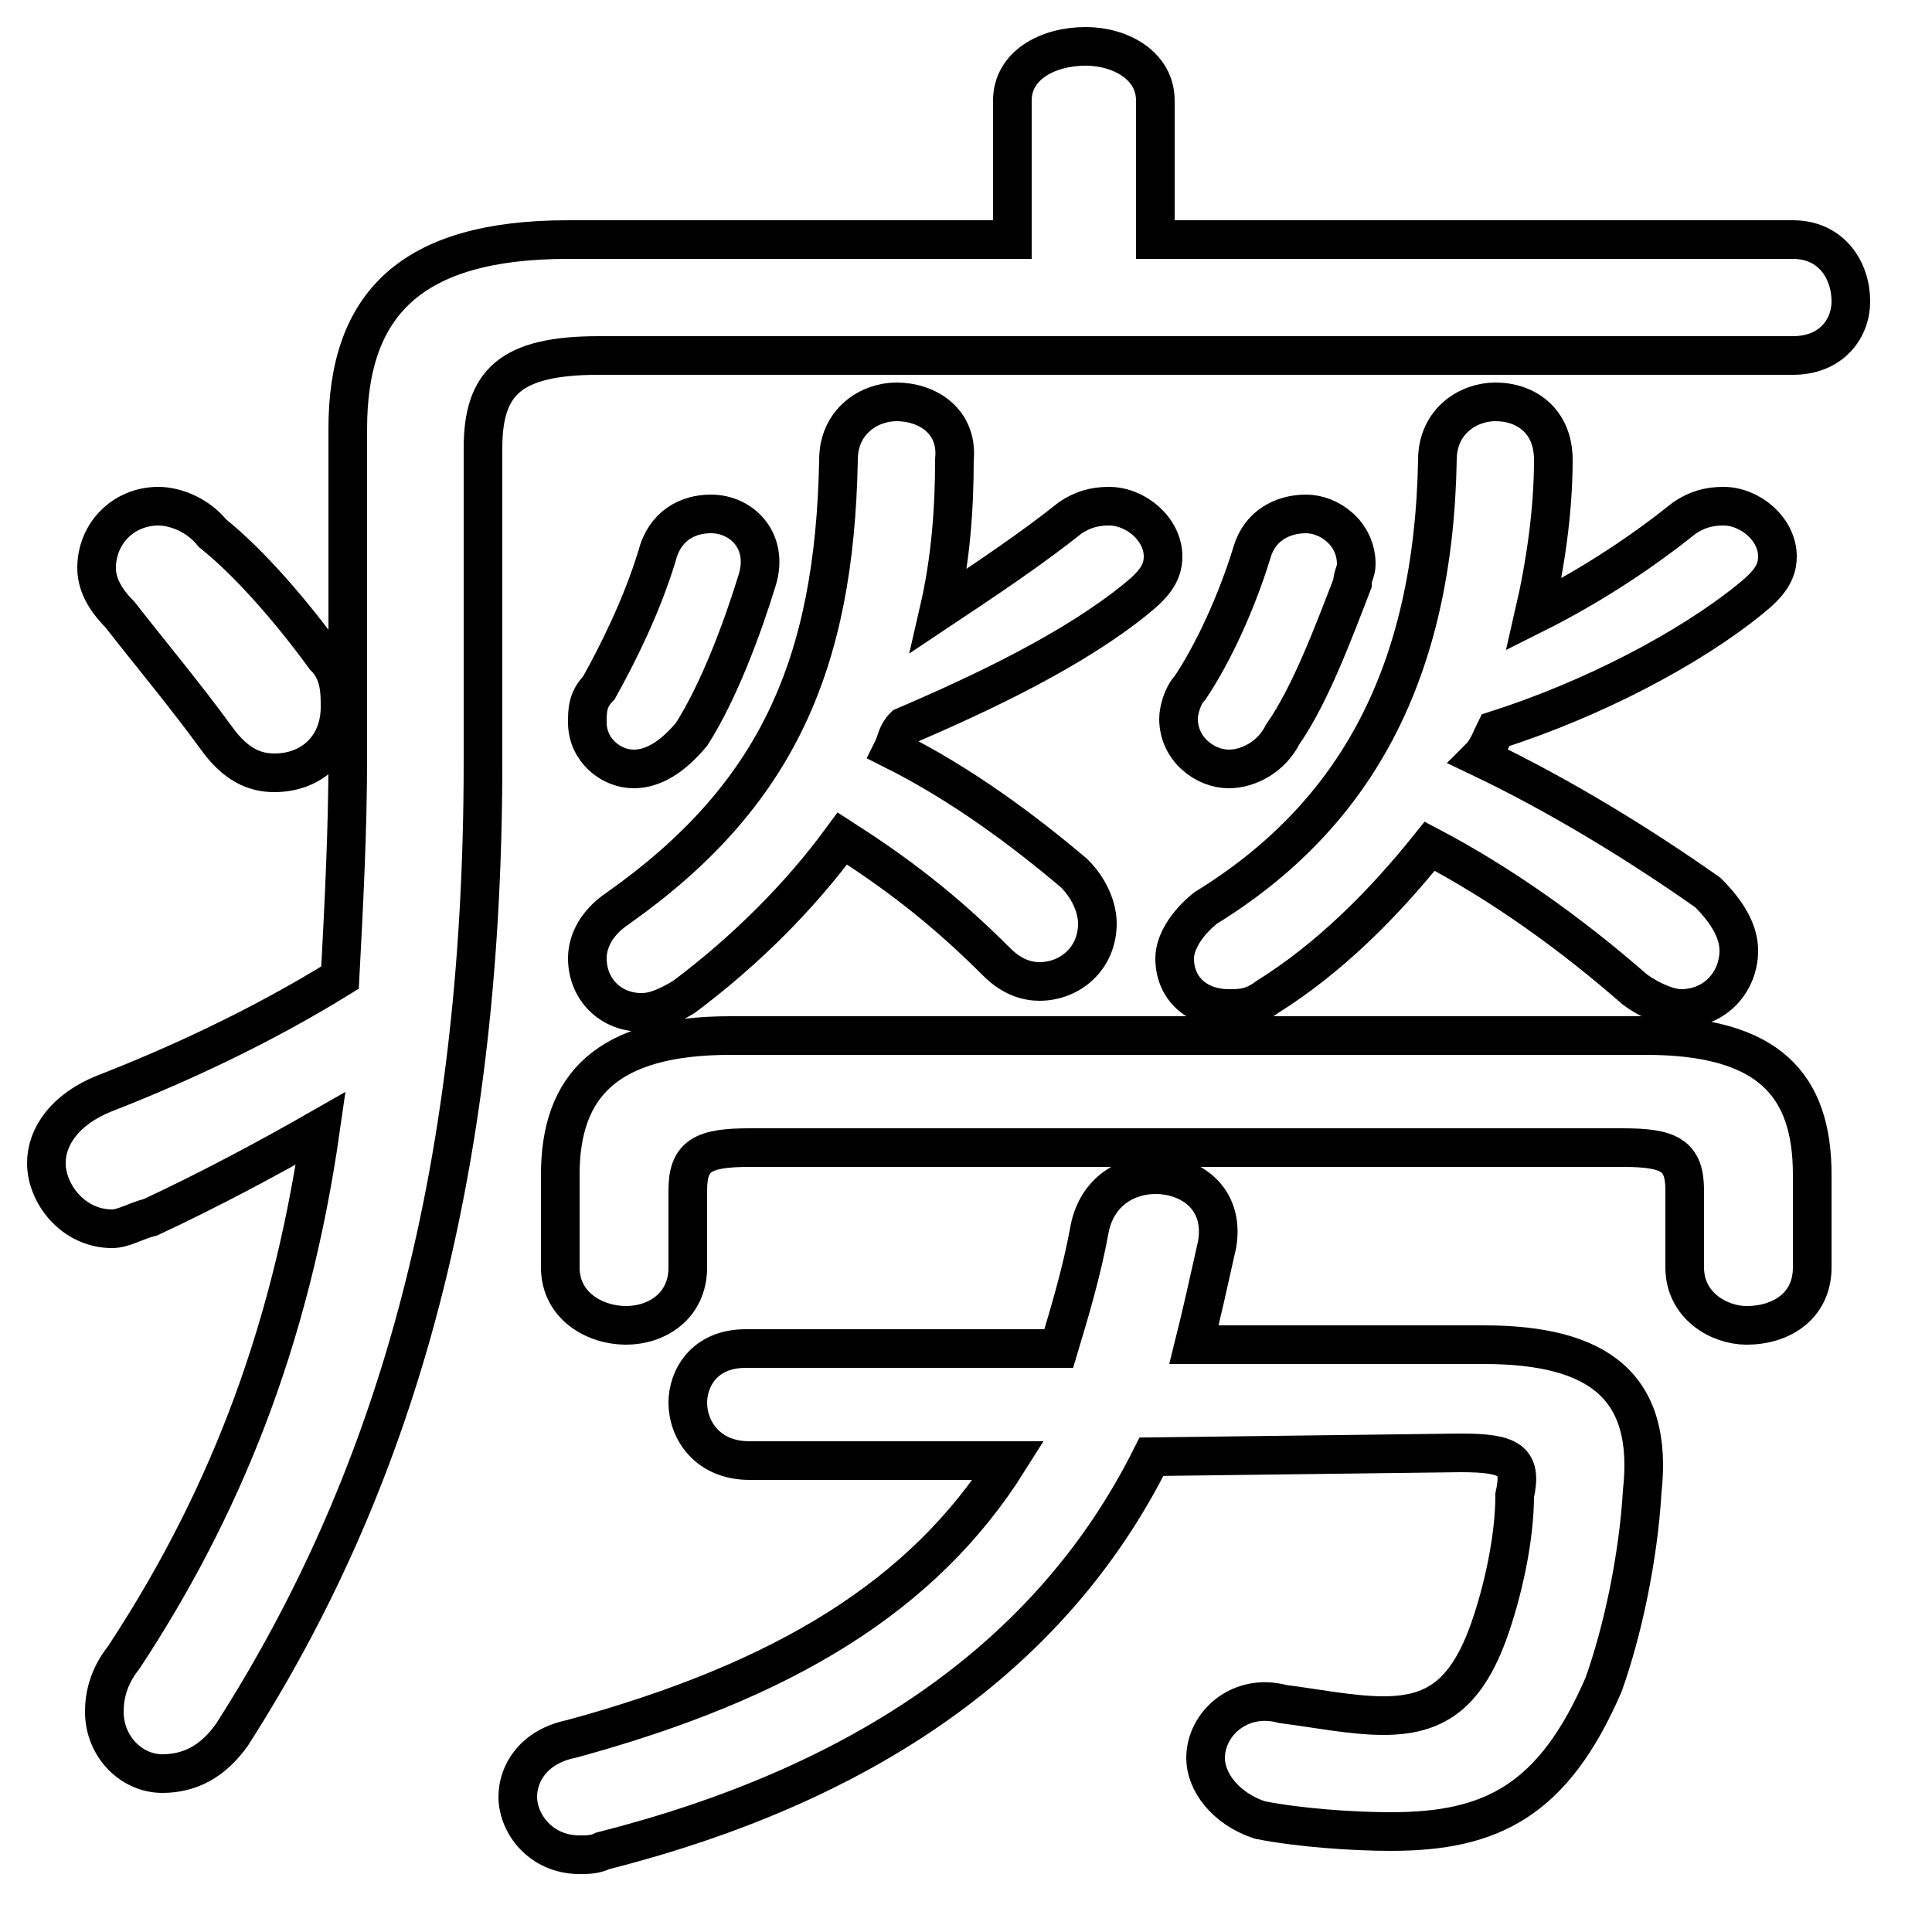 <svg xmlns="http://www.w3.org/2000/svg" viewBox="0 -44.0 50.0 50.0">
    <rect x="0" y="-44.0" width="50.0" height="50.0" fill="#808080" stroke="none"/>
    <g transform="scale(1, -1)">
        <!-- ボディの枠 -->
        <rect x="0" y="-6.0" width="50.0" height="50.0"
            stroke="white" fill="white"/>
        <!-- グリフ座標系の原点 -->
        <circle cx="0" cy="0" r="5" fill="white"/>
        <!-- グリフのアウトライン -->
        <g style="fill:none;stroke:#000000;stroke-width:1;">
<path d="M 12.5 32.4 C 12.5 34.1 13.2 34.8 15.5 34.8 L 46.4 34.8 C 47.4 34.8 47.9 35.5 47.9 36.2 C 47.9 37.0 47.4 37.8 46.4 37.8 L 29.9 37.8 L 29.9 41.4 C 29.9 42.3 29.0 42.8 28.1 42.8 C 27.1 42.8 26.2 42.3 26.2 41.4 L 26.2 37.8 L 14.7 37.8 C 10.6 37.8 9.0 36.1 9.0 32.9 L 9.0 24.4 C 9.0 22.5 8.9 20.6 8.8 18.7 C 6.7 17.4 4.5 16.4 2.7 15.7 C 1.7 15.3 1.2 14.6 1.2 13.9 C 1.2 13.1 1.9 12.2 2.9 12.2 C 3.2 12.2 3.5 12.4 3.9 12.5 C 5.4 13.2 6.9 14.0 8.3 14.8 C 7.5 9.2 5.7 4.9 3.2 1.1 C 2.8 0.6 2.7 0.1 2.7 -0.3 C 2.7 -1.2 3.4 -1.9 4.2 -1.9 C 4.9 -1.9 5.5 -1.6 6.0 -0.9 C 10.1 5.5 12.5 13.3 12.5 24.3 Z M 18.9 17.2 C 15.7 17.2 14.5 15.9 14.5 13.6 L 14.5 11.2 C 14.5 10.2 15.4 9.7 16.2 9.7 C 17.0 9.7 17.8 10.2 17.8 11.2 L 17.8 13.2 C 17.8 14.1 18.2 14.3 19.4 14.3 L 42.0 14.3 C 43.2 14.3 43.6 14.1 43.6 13.2 L 43.6 11.2 C 43.6 10.2 44.5 9.7 45.2 9.7 C 46.1 9.7 46.9 10.2 46.9 11.2 L 46.9 13.6 C 46.9 15.9 45.8 17.2 42.6 17.2 Z M 37.0 22.1 C 38.9 21.1 40.7 19.8 42.3 18.4 C 42.7 18.1 43.2 17.9 43.5 17.9 C 44.4 17.9 45.0 18.6 45.0 19.4 C 45.0 19.9 44.7 20.4 44.2 20.9 C 42.5 22.1 40.4 23.4 38.3 24.4 C 38.5 24.6 38.6 24.9 38.7 25.1 C 41.2 25.9 43.7 27.2 45.3 28.5 C 45.8 28.9 46.0 29.2 46.0 29.6 C 46.0 30.3 45.3 30.9 44.6 30.9 C 44.2 30.9 43.9 30.8 43.6 30.6 C 42.6 29.8 41.3 28.9 39.7 28.1 C 40.0 29.4 40.2 30.8 40.2 32.1 C 40.2 33.1 39.5 33.6 38.7 33.6 C 38.0 33.6 37.2 33.1 37.2 32.1 C 37.1 26.6 35.1 22.9 31.2 20.5 C 30.7 20.1 30.4 19.6 30.4 19.2 C 30.4 18.4 31.0 17.9 31.8 17.9 C 32.1 17.9 32.4 17.9 32.8 18.2 C 34.4 19.2 35.8 20.6 37.0 22.1 Z M 30.9 9.2 C 31.1 10.0 31.3 10.9 31.5 11.8 C 31.7 13.0 30.8 13.6 29.9 13.6 C 29.2 13.6 28.4 13.2 28.2 12.2 C 28.0 11.1 27.7 10.1 27.4 9.1 L 19.3 9.1 C 18.2 9.1 17.8 8.3 17.8 7.7 C 17.8 7.0 18.3 6.2 19.4 6.2 L 26.1 6.2 C 23.9 2.7 20.3 0.5 14.8 -1.0 C 13.8 -1.2 13.4 -1.9 13.4 -2.5 C 13.4 -3.2 14.0 -4.0 15.0 -4.0 C 15.2 -4.0 15.4 -4.0 15.6 -3.9 C 22.3 -2.2 27.2 1.1 29.8 6.3 L 37.8 6.4 C 39.1 6.4 39.4 6.2 39.2 5.3 C 39.2 4.2 38.9 2.8 38.5 1.7 C 37.9 0.1 37.1 -0.4 35.8 -0.4 C 35.0 -0.4 34.0 -0.2 33.2 -0.1 C 32.1 0.2 31.2 -0.6 31.2 -1.5 C 31.2 -2.1 31.7 -2.8 32.6 -3.1 C 33.6 -3.3 35.0 -3.4 36.0 -3.4 C 38.6 -3.4 40.2 -2.6 41.5 0.4 C 42.0 1.8 42.4 3.7 42.5 5.4 C 42.8 8.1 41.4 9.2 38.4 9.2 Z M 32.4 29.7 C 32.0 28.4 31.4 27.1 30.8 26.2 C 30.6 26.0 30.5 25.6 30.5 25.4 C 30.5 24.6 31.2 24.1 31.8 24.1 C 32.3 24.1 32.9 24.4 33.2 25.0 C 33.9 26.0 34.5 27.6 35.0 28.9 C 35.0 29.1 35.1 29.2 35.1 29.4 C 35.1 30.2 34.4 30.7 33.8 30.7 C 33.2 30.7 32.6 30.4 32.4 29.7 Z M 5.5 30.2 C 5.1 30.7 4.5 30.9 4.1 30.9 C 3.2 30.9 2.5 30.2 2.5 29.3 C 2.5 28.9 2.7 28.5 3.1 28.1 C 3.8 27.2 4.8 26.0 5.6 24.9 C 6.1 24.2 6.6 24.0 7.1 24.0 C 8.1 24.0 8.8 24.7 8.8 25.7 C 8.8 26.1 8.8 26.6 8.4 27.0 C 7.6 28.1 6.5 29.4 5.5 30.2 Z M 17.0 29.6 C 16.6 28.3 16.0 27.1 15.5 26.2 C 15.2 25.9 15.2 25.6 15.2 25.3 C 15.2 24.6 15.8 24.1 16.4 24.1 C 16.9 24.1 17.4 24.4 17.9 25.0 C 18.6 26.1 19.2 27.7 19.6 29.0 C 19.9 30.0 19.2 30.7 18.4 30.7 C 17.8 30.7 17.2 30.4 17.0 29.6 Z M 21.8 22.3 C 23.2 21.4 24.4 20.5 25.8 19.1 C 26.2 18.7 26.6 18.6 26.9 18.6 C 27.7 18.6 28.4 19.2 28.4 20.1 C 28.4 20.5 28.2 21.0 27.8 21.4 C 26.5 22.5 24.9 23.7 23.1 24.6 C 23.2 24.8 23.2 25.0 23.4 25.2 C 25.5 26.1 27.8 27.2 29.4 28.5 C 29.9 28.9 30.1 29.2 30.1 29.6 C 30.1 30.3 29.4 30.9 28.7 30.9 C 28.3 30.9 28.0 30.8 27.7 30.6 C 26.7 29.8 25.5 29.0 24.3 28.2 C 24.6 29.5 24.7 30.8 24.7 32.1 C 24.8 33.1 24.0 33.6 23.2 33.6 C 22.5 33.6 21.7 33.1 21.7 32.1 C 21.6 26.8 20.1 23.4 16.0 20.5 C 15.4 20.1 15.2 19.6 15.2 19.2 C 15.2 18.4 15.8 17.8 16.6 17.8 C 16.9 17.8 17.2 17.9 17.7 18.2 C 19.3 19.4 20.7 20.8 21.8 22.3 Z"/>
</g>
</g>
</svg>